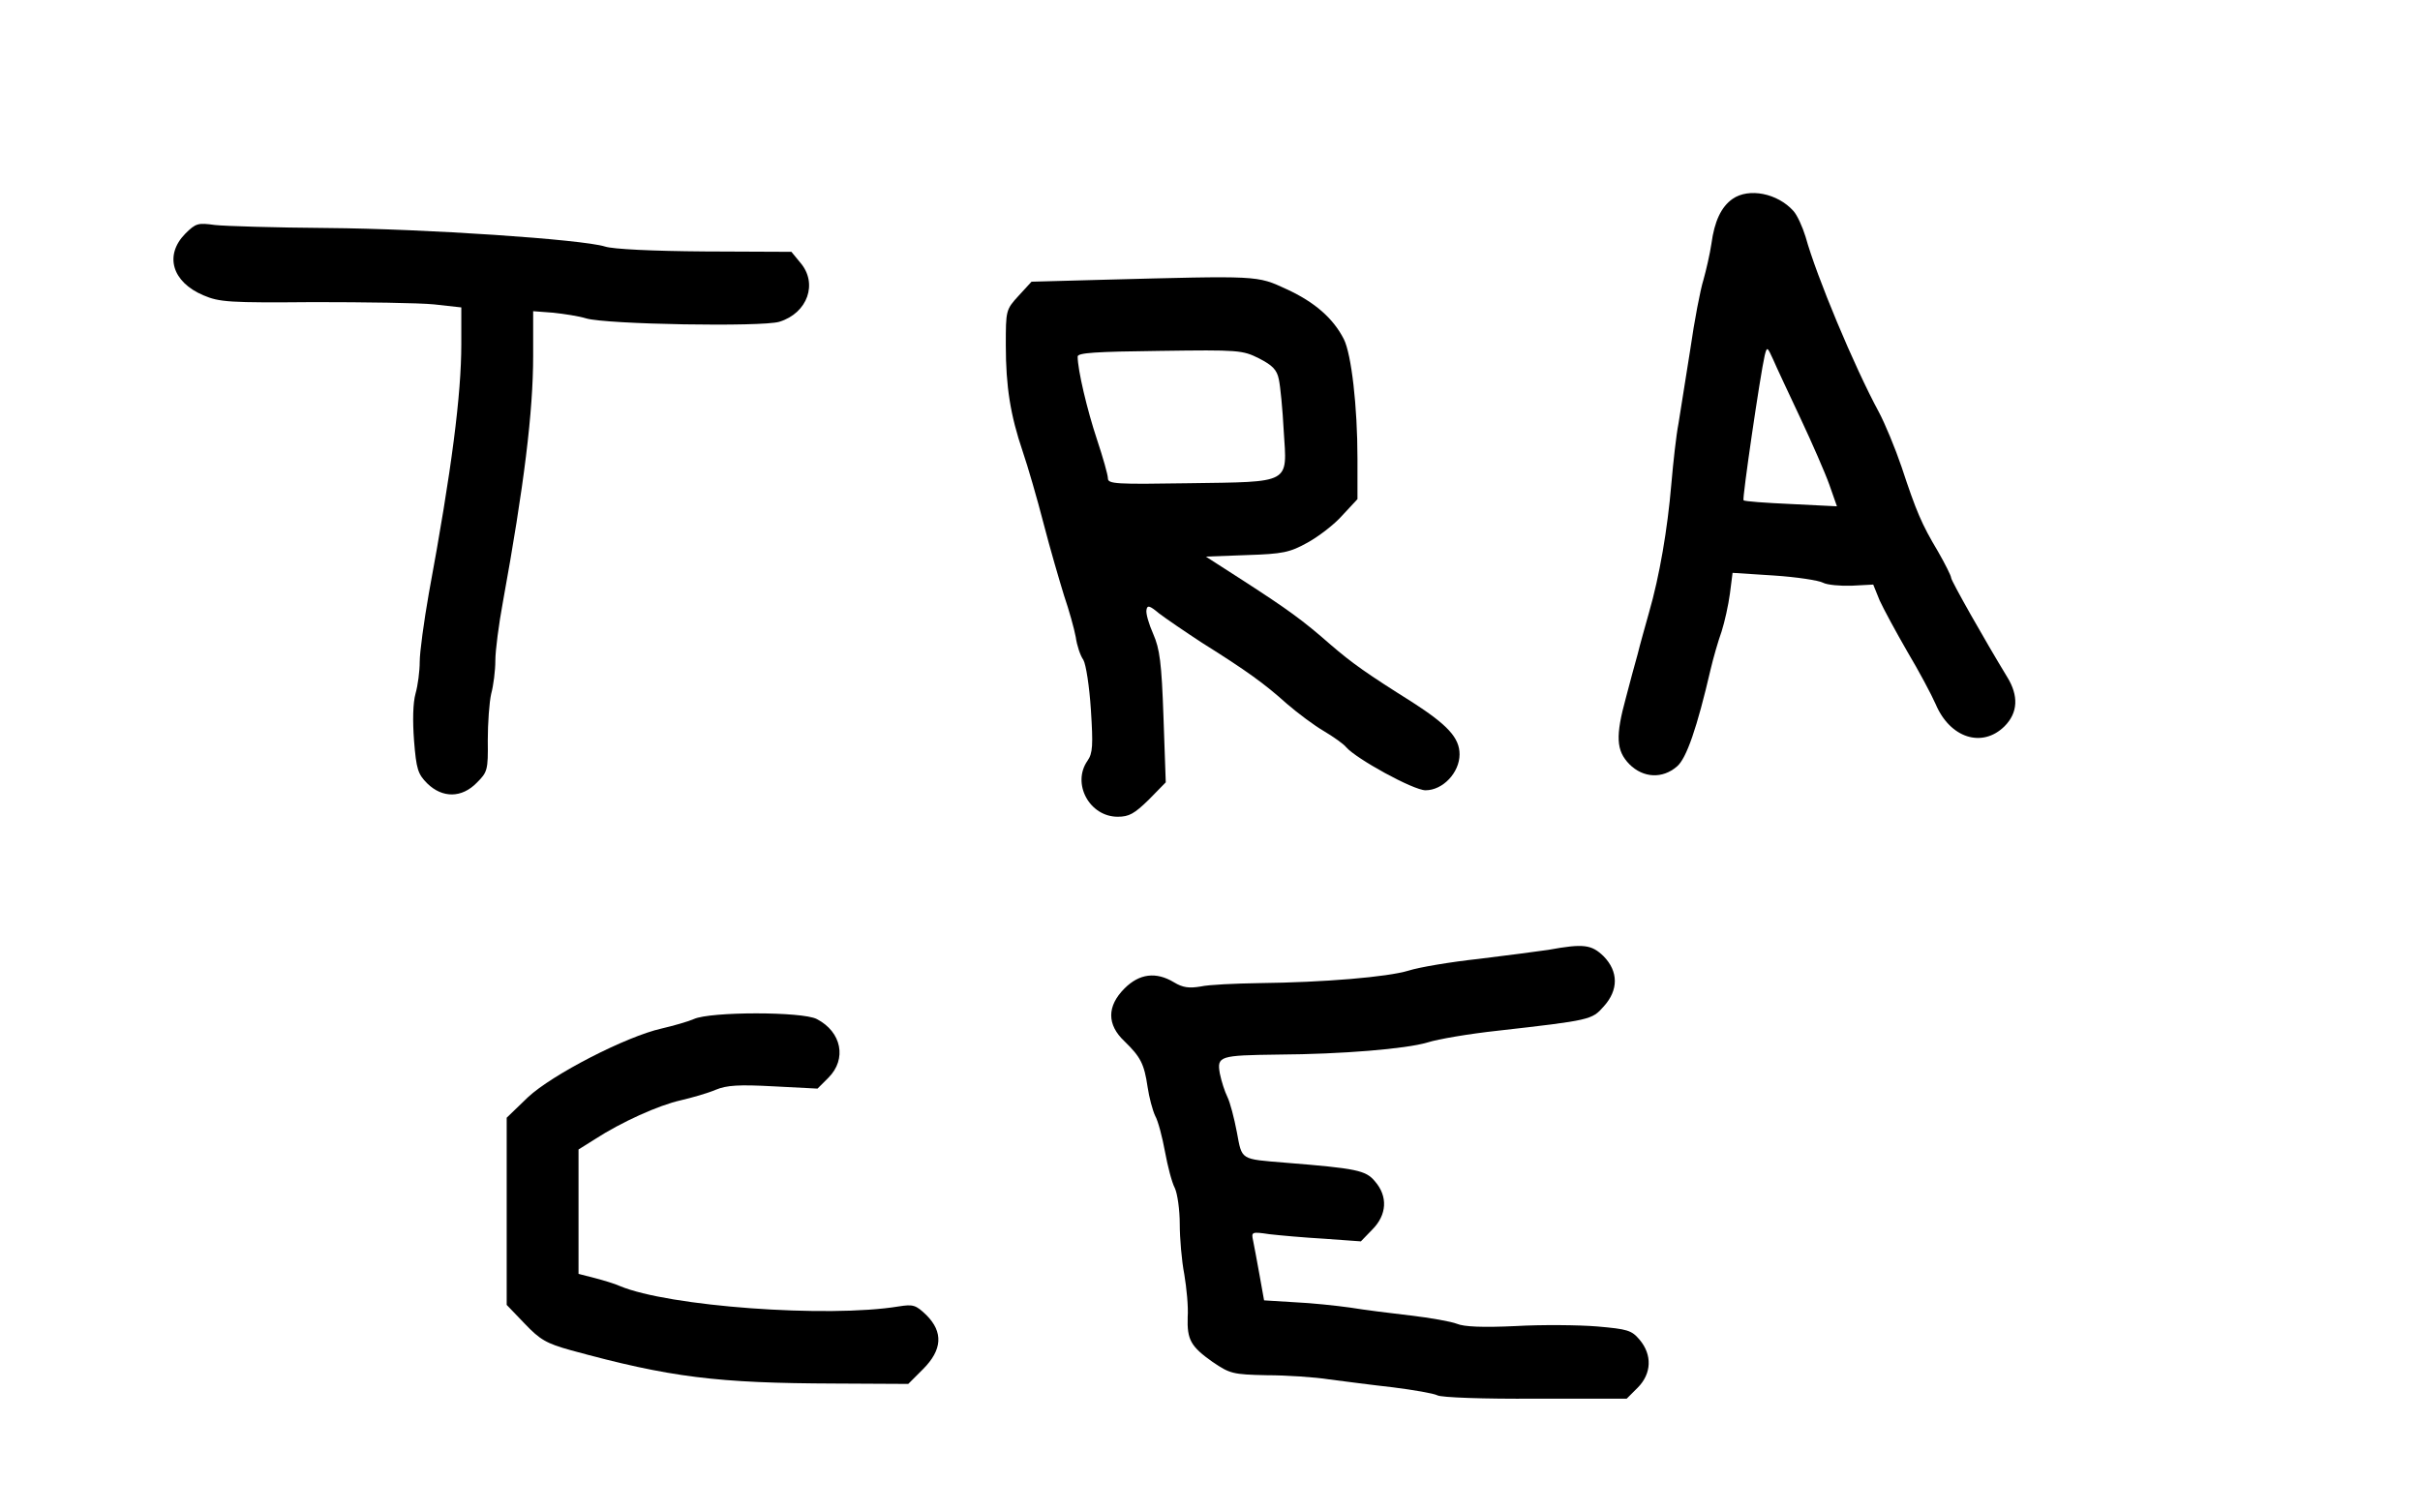 <?xml version="1.0" standalone="no"?>
<!DOCTYPE svg PUBLIC "-//W3C//DTD SVG 20010904//EN"
 "http://www.w3.org/TR/2001/REC-SVG-20010904/DTD/svg10.dtd">
<svg version="1.0" xmlns="http://www.w3.org/2000/svg"
 width="640pt" height="400pt" viewBox="0 0 640 400"
 preserveAspectRatio="xMidYMid meet">
<g transform="translate(0,400) scale(0.1,-0.1)"
fill="#000000" stroke="none">
<path d="M4582 3474 c-30 -21 -48 -59 -56 -119 -4 -27 -14 -70 -21 -95 -8 -25
-24 -108 -35 -185 -12 -77 -26 -165 -31 -195 -6 -30 -14 -103 -19 -161 -10
-118 -31 -242 -59 -339 -10 -36 -24 -85 -30 -110 -7 -25 -21 -76 -31 -115 -28
-102 -26 -140 9 -176 37 -37 88 -39 126 -6 25 21 53 102 89 257 7 30 20 75 29
100 8 25 18 70 22 100 l7 55 109 -7 c61 -4 119 -13 130 -19 11 -6 46 -9 76 -8
l57 3 17 -42 c10 -22 43 -83 73 -135 31 -52 64 -114 75 -139 38 -90 123 -117
182 -59 36 36 38 81 7 131 -59 97 -148 254 -148 262 0 5 -16 37 -35 70 -43 72
-57 105 -96 223 -17 50 -44 115 -60 145 -65 120 -165 359 -194 464 -8 26 -22
57 -32 68 -42 47 -118 62 -161 32z m179 -579 c31 -66 66 -146 77 -177 l20 -57
-121 6 c-67 3 -124 7 -126 10 -4 3 44 331 56 383 6 24 7 23 22 -10 8 -19 41
-89 72 -155z"/>
<path d="M490 3382 c-56 -57 -35 -128 48 -163 42 -18 68 -20 292 -18 135 0
278 -2 318 -6 l72 -8 0 -97 c0 -133 -25 -330 -86 -660 -13 -74 -24 -155 -24
-180 0 -25 -5 -63 -11 -84 -7 -25 -8 -72 -4 -125 6 -75 10 -88 35 -113 40 -39
91 -39 131 2 28 28 30 33 29 112 0 46 4 101 9 123 6 22 11 62 11 88 0 26 9 96
20 155 56 308 80 503 80 651 l0 118 53 -4 c28 -3 68 -9 87 -15 53 -16 465 -23
511 -9 75 23 103 102 55 157 l-23 28 -229 1 c-138 1 -243 6 -264 13 -61 19
-475 47 -735 49 -137 1 -271 5 -297 8 -44 6 -50 5 -78 -23z"/>
<path d="M2912 3260 l-184 -5 -34 -37 c-34 -37 -34 -39 -34 -131 0 -109 12
-185 45 -282 13 -38 38 -124 55 -190 17 -66 42 -151 54 -190 13 -38 27 -88 31
-110 3 -22 12 -49 20 -60 7 -12 16 -70 20 -132 6 -94 5 -115 -9 -135 -42 -60
5 -148 80 -148 30 0 44 8 82 45 l45 46 -6 172 c-5 145 -10 181 -27 220 -12 27
-20 55 -18 64 2 13 8 12 33 -9 17 -13 68 -48 114 -78 118 -74 165 -108 224
-161 29 -25 73 -58 99 -73 25 -15 52 -34 58 -42 27 -31 178 -114 210 -114 46
0 90 47 90 95 0 44 -32 78 -125 138 -121 76 -159 103 -216 152 -74 65 -113 93
-232 170 l-98 63 108 4 c96 3 114 7 161 33 29 16 71 48 92 72 l40 43 0 107 c0
138 -16 276 -36 316 -28 55 -77 98 -151 132 -80 37 -71 36 -491 25z m470 -263
c4 -18 10 -79 13 -137 9 -141 22 -134 -252 -138 -192 -3 -213 -2 -213 13 0 9
-13 55 -29 103 -26 78 -51 184 -51 219 0 10 47 13 217 15 210 3 219 2 263 -20
35 -18 47 -30 52 -55z"/>
<path d="M4095 1488 c-27 -4 -111 -15 -185 -24 -74 -8 -157 -22 -185 -31 -56
-17 -223 -31 -395 -33 -63 -1 -133 -4 -155 -9 -30 -5 -47 -3 -70 11 -48 29
-92 23 -131 -16 -47 -47 -47 -96 0 -140 42 -41 52 -59 61 -121 4 -27 13 -61
20 -76 8 -14 19 -57 26 -95 7 -38 18 -81 26 -96 7 -15 13 -58 13 -95 0 -37 5
-97 12 -133 6 -36 11 -86 9 -113 -2 -60 8 -78 66 -119 46 -31 53 -33 143 -35
52 0 127 -5 165 -11 39 -5 115 -15 169 -21 55 -7 107 -16 117 -21 9 -6 126
-10 259 -9 l242 0 29 29 c37 37 39 87 5 127 -21 25 -32 28 -112 35 -49 4 -146
5 -216 1 -86 -4 -136 -2 -155 6 -15 6 -71 16 -123 22 -52 6 -124 15 -160 21
-36 5 -101 12 -146 14 l-81 5 -12 67 c-7 37 -14 78 -17 91 -5 23 -4 24 43 17
26 -3 92 -9 145 -12 l97 -7 30 31 c39 39 42 88 7 128 -24 29 -49 34 -236 49
-121 10 -115 6 -129 81 -7 37 -18 79 -25 93 -7 14 -16 42 -20 62 -8 46 -1 48
154 50 169 1 338 15 395 32 28 9 111 23 185 31 247 28 250 29 281 64 40 44 39
93 0 133 -32 31 -53 34 -146 17z"/>
<path d="M1835 1305 c-16 -7 -55 -18 -85 -25 -94 -21 -290 -122 -354 -182
l-56 -54 0 -248 0 -247 48 -50 c40 -42 57 -52 122 -70 263 -72 386 -87 699
-88 l193 -1 39 39 c51 51 54 98 9 143 -28 27 -35 29 -73 23 -188 -31 -610 0
-738 54 -13 6 -43 15 -66 21 l-43 11 0 164 0 165 43 27 c71 46 169 90 227 103
30 7 72 19 93 28 29 12 61 14 153 9 l116 -6 29 29 c49 49 35 121 -31 155 -38
20 -281 20 -325 0z"/>
</g>
</svg>

